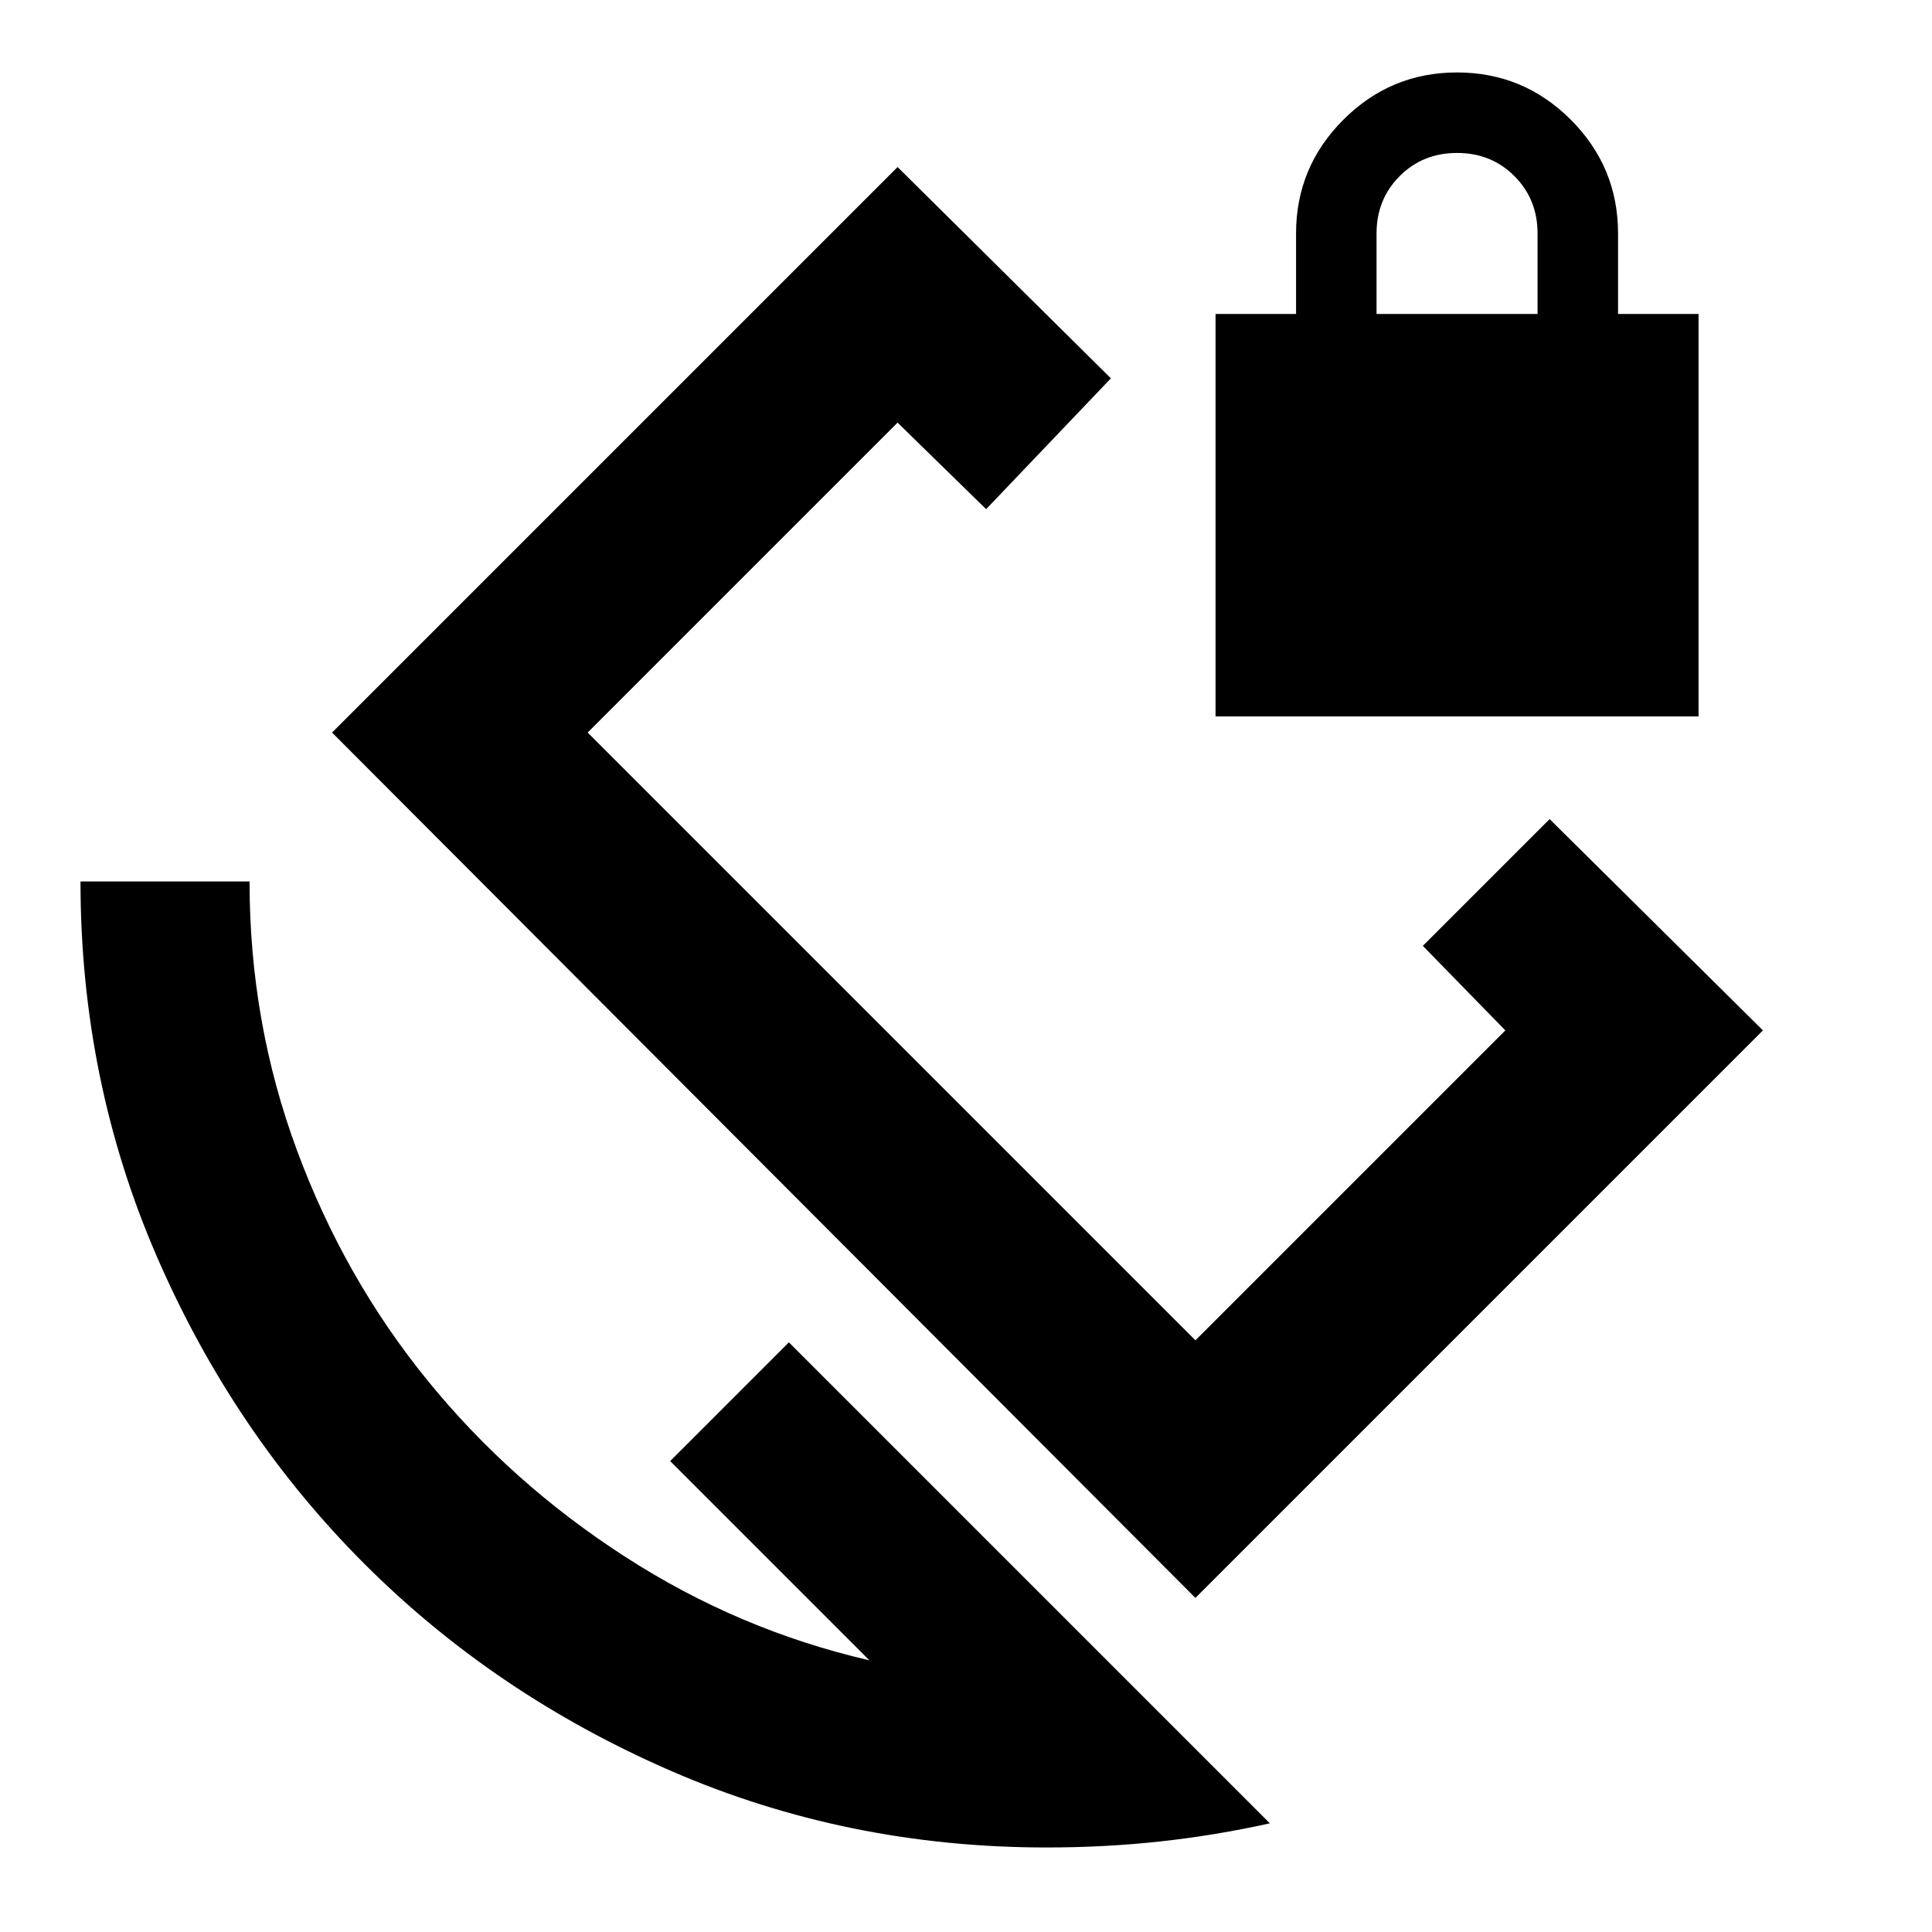 <svg xmlns="http://www.w3.org/2000/svg" height="24" width="24"><path d="m17.675 11.75 1.575-1.575L21.9 12.8l-7.05 7.05L4.125 9.1l7.025-7.025L13.8 4.7l-1.55 1.625-1.1-1.075L7.3 9.1l7.55 7.55 3.85-3.85ZM13 22.95q-2.475 0-4.662-.95-2.188-.95-3.813-2.575Q2.9 17.8 1.95 15.613 1 13.425 1 10.95h2.1q0 1.75.588 3.337.587 1.588 1.624 2.863 1.038 1.275 2.451 2.187 1.412.913 3.037 1.288L8.325 18.15 9.8 16.675l5.975 5.975q-.675.15-1.362.225-.688.075-1.413.075ZM15.1 8.9v-5h1v-1q0-.825.588-1.413Q17.275.9 18.1.9t1.413.587q.587.588.587 1.413v1h1v5Zm2-5h2v-1q0-.425-.288-.713-.287-.287-.712-.287t-.712.287q-.288.288-.288.713ZM13 10.95Z"/></svg>